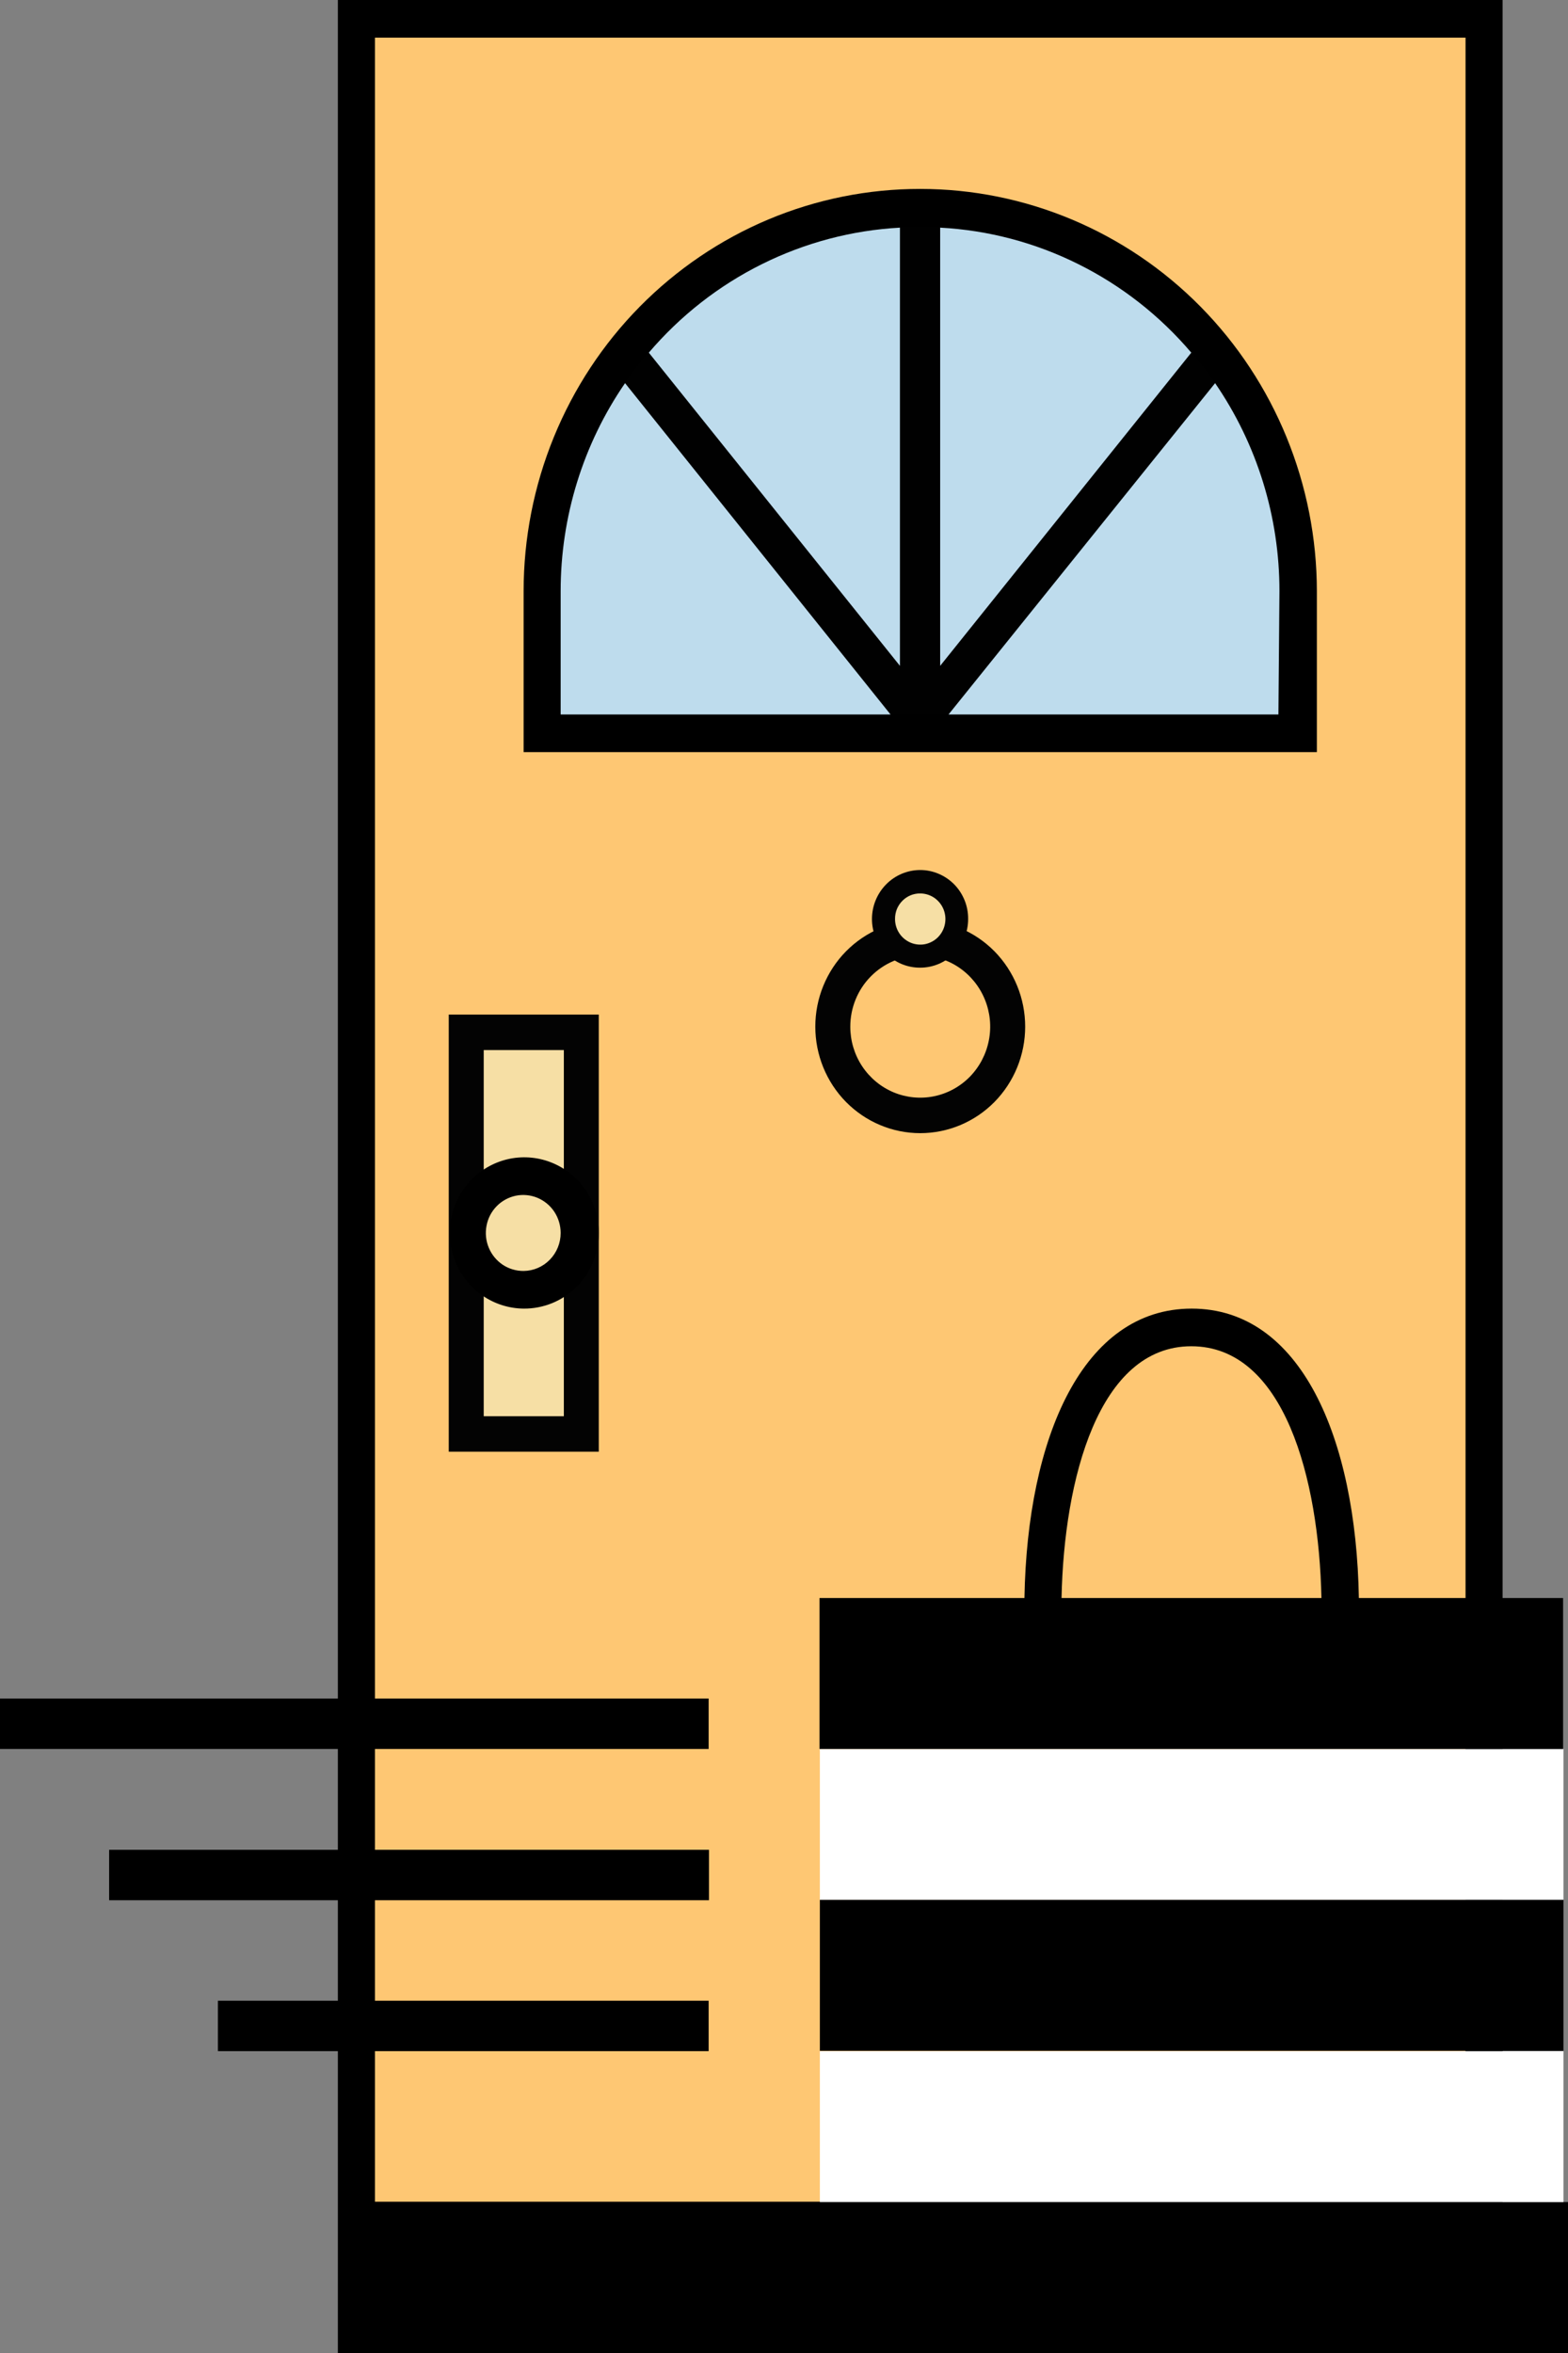 <svg width="32" height="48" viewBox="0 0 32 48" fill="none" xmlns="http://www.w3.org/2000/svg">
<rect x="0" y="0" width="32" height="48" fill="#808080" stroke="none"/>
<g clip-path="url(#clip0_1186_2816)">
<path d="M30.665 0H6.895V44.921V48H32V44.921H30.665V0Z" fill="black"/>
<path d="M29.909 0.768H7.652V44.914H29.909V0.768Z" fill="#FEC773"/>
<path d="M26.875 15.343V12.061C26.873 9.884 26.019 7.796 24.502 6.257C22.984 4.718 20.926 3.854 18.78 3.854C17.718 3.853 16.665 4.064 15.683 4.476C14.701 4.888 13.809 5.493 13.057 6.255C12.305 7.017 11.709 7.923 11.302 8.919C10.895 9.915 10.686 10.983 10.686 12.061V15.343H26.875Z" fill="black"/>
<path d="M11.442 14.575V12.062C11.442 11.084 11.632 10.116 12.001 9.213C12.37 8.31 12.911 7.489 13.592 6.798C14.274 6.107 15.082 5.56 15.973 5.186C16.863 4.813 17.817 4.621 18.78 4.622C20.725 4.622 22.589 5.406 23.964 6.801C25.339 8.196 26.111 10.088 26.111 12.062V14.575H11.442Z" fill="#010101"/>
<path d="M11.856 21.059H9.515V29.259H11.856V21.059Z" fill="#F6DFA5"/>
<path d="M11.507 21.421V28.89H9.872V21.421H11.507ZM12.22 20.697H9.158V29.614H12.22V20.697Z" fill="#030303"/>
<path d="M18.78 22.384C19.577 22.384 20.222 21.729 20.222 20.921C20.222 20.113 19.577 19.458 18.78 19.458C17.984 19.458 17.338 20.113 17.338 20.921C17.338 21.729 17.984 22.384 18.78 22.384Z" fill="#FEC773"/>
<path d="M18.78 19.494C19.063 19.494 19.339 19.579 19.573 19.738C19.808 19.898 19.991 20.124 20.099 20.389C20.207 20.653 20.236 20.945 20.18 21.226C20.125 21.507 19.989 21.765 19.79 21.968C19.59 22.17 19.336 22.308 19.059 22.364C18.782 22.42 18.495 22.391 18.234 22.282C17.973 22.172 17.75 21.986 17.593 21.748C17.436 21.51 17.353 21.23 17.353 20.943C17.353 20.559 17.503 20.19 17.771 19.919C18.039 19.647 18.402 19.494 18.78 19.494ZM18.78 18.77C18.212 18.77 17.668 18.999 17.266 19.406C16.864 19.814 16.639 20.367 16.639 20.943C16.639 21.519 16.864 22.072 17.266 22.48C17.668 22.887 18.212 23.116 18.78 23.116C19.348 23.116 19.893 22.887 20.295 22.48C20.696 22.072 20.922 21.519 20.922 20.943C20.922 20.367 20.696 19.814 20.295 19.406C19.893 18.999 19.348 18.77 18.78 18.77Z" fill="#030303"/>
<path d="M18.78 19.487C19.182 19.487 19.508 19.156 19.508 18.748C19.508 18.34 19.182 18.009 18.78 18.009C18.378 18.009 18.052 18.34 18.052 18.748C18.052 19.156 18.378 19.487 18.78 19.487Z" fill="#F6DFA5"/>
<path d="M18.78 18.226C18.882 18.226 18.981 18.257 19.066 18.314C19.15 18.372 19.216 18.453 19.255 18.548C19.294 18.644 19.304 18.749 19.284 18.85C19.265 18.951 19.215 19.044 19.144 19.117C19.072 19.19 18.98 19.239 18.881 19.26C18.781 19.28 18.677 19.269 18.584 19.23C18.49 19.19 18.409 19.123 18.353 19.038C18.296 18.952 18.266 18.851 18.266 18.748C18.265 18.679 18.278 18.611 18.303 18.547C18.329 18.483 18.367 18.426 18.415 18.377C18.463 18.328 18.52 18.29 18.582 18.264C18.645 18.238 18.712 18.225 18.78 18.226ZM18.78 17.748C18.519 17.748 18.268 17.854 18.084 18.041C17.899 18.229 17.795 18.483 17.795 18.748C17.795 18.879 17.821 19.009 17.87 19.13C17.92 19.25 17.992 19.36 18.084 19.452C18.176 19.545 18.284 19.617 18.404 19.667C18.523 19.716 18.651 19.741 18.78 19.74C19.04 19.74 19.288 19.636 19.472 19.45C19.655 19.264 19.758 19.011 19.758 18.748C19.759 18.617 19.735 18.487 19.686 18.366C19.637 18.245 19.565 18.134 19.474 18.041C19.383 17.949 19.275 17.875 19.156 17.825C19.037 17.774 18.909 17.748 18.78 17.748Z" fill="#030303"/>
<path d="M10.686 26.695C10.386 26.692 10.093 26.599 9.845 26.428C9.597 26.256 9.404 26.015 9.291 25.732C9.178 25.45 9.15 25.14 9.21 24.842C9.271 24.544 9.417 24.27 9.63 24.056C9.843 23.841 10.114 23.696 10.408 23.637C10.703 23.579 11.008 23.61 11.285 23.728C11.562 23.845 11.799 24.043 11.965 24.296C12.131 24.549 12.22 24.847 12.22 25.152C12.22 25.356 12.181 25.558 12.103 25.746C12.026 25.934 11.913 26.105 11.77 26.248C11.627 26.392 11.458 26.505 11.272 26.582C11.086 26.658 10.886 26.697 10.686 26.695Z" fill="black"/>
<path d="M10.686 25.927C10.534 25.928 10.386 25.884 10.259 25.8C10.133 25.715 10.034 25.595 9.975 25.453C9.916 25.312 9.9 25.156 9.929 25.005C9.957 24.854 10.029 24.715 10.136 24.606C10.242 24.497 10.379 24.423 10.527 24.392C10.675 24.362 10.829 24.377 10.969 24.435C11.109 24.494 11.229 24.593 11.313 24.72C11.397 24.848 11.442 24.998 11.442 25.152C11.442 25.356 11.363 25.552 11.221 25.697C11.079 25.843 10.887 25.925 10.686 25.927Z" fill="#F6DFA5"/>
<path d="M11.442 12.062V14.575H18.174L12.756 7.816C11.899 9.061 11.441 10.543 11.442 12.062Z" fill="#BEDCED"/>
<path d="M24.312 7.194C23.671 6.44 22.887 5.826 22.006 5.388C21.126 4.949 20.167 4.696 19.187 4.644V13.583L24.312 7.194Z" fill="#BEDCED"/>
<path d="M18.366 4.644C17.387 4.697 16.428 4.951 15.548 5.389C14.667 5.827 13.883 6.441 13.241 7.194L18.366 13.583V4.644Z" fill="#BEDCED"/>
<path d="M26.111 12.062C26.113 10.543 25.654 9.061 24.798 7.816L19.358 14.575H26.09L26.111 12.062Z" fill="#BEDCED"/>
<path d="M31.907 35.678H16.732V38.757H31.907V35.678Z" fill="white"/>
<path d="M31.907 41.843H16.732V44.921H31.907V41.843Z" fill="white"/>
<path d="M31.907 38.756H16.732V41.835H31.907V38.756Z" fill="black"/>
<path d="M27.732 32.599C27.674 29.317 26.54 26.695 24.32 26.695C22.1 26.695 20.965 29.317 20.907 32.599H16.725V35.678H31.9V32.599H27.732ZM24.312 27.463C26.211 27.463 26.918 30.172 26.968 32.599H21.664C21.714 30.172 22.421 27.463 24.312 27.463Z" fill="black"/>
<path d="M14.462 34.649H0V35.678H14.462V34.649Z" fill="black"/>
<path d="M14.469 37.735H2.227V38.764H14.469V37.735Z" fill="black"/>
<path d="M14.462 40.814H4.447V41.842H14.462V40.814Z" fill="black"/>
</g>
<defs>
<clipPath id="clip0_1186_2816">
<rect width="32" height="48" fill="white"/>
</clipPath>
</defs>
</svg>
